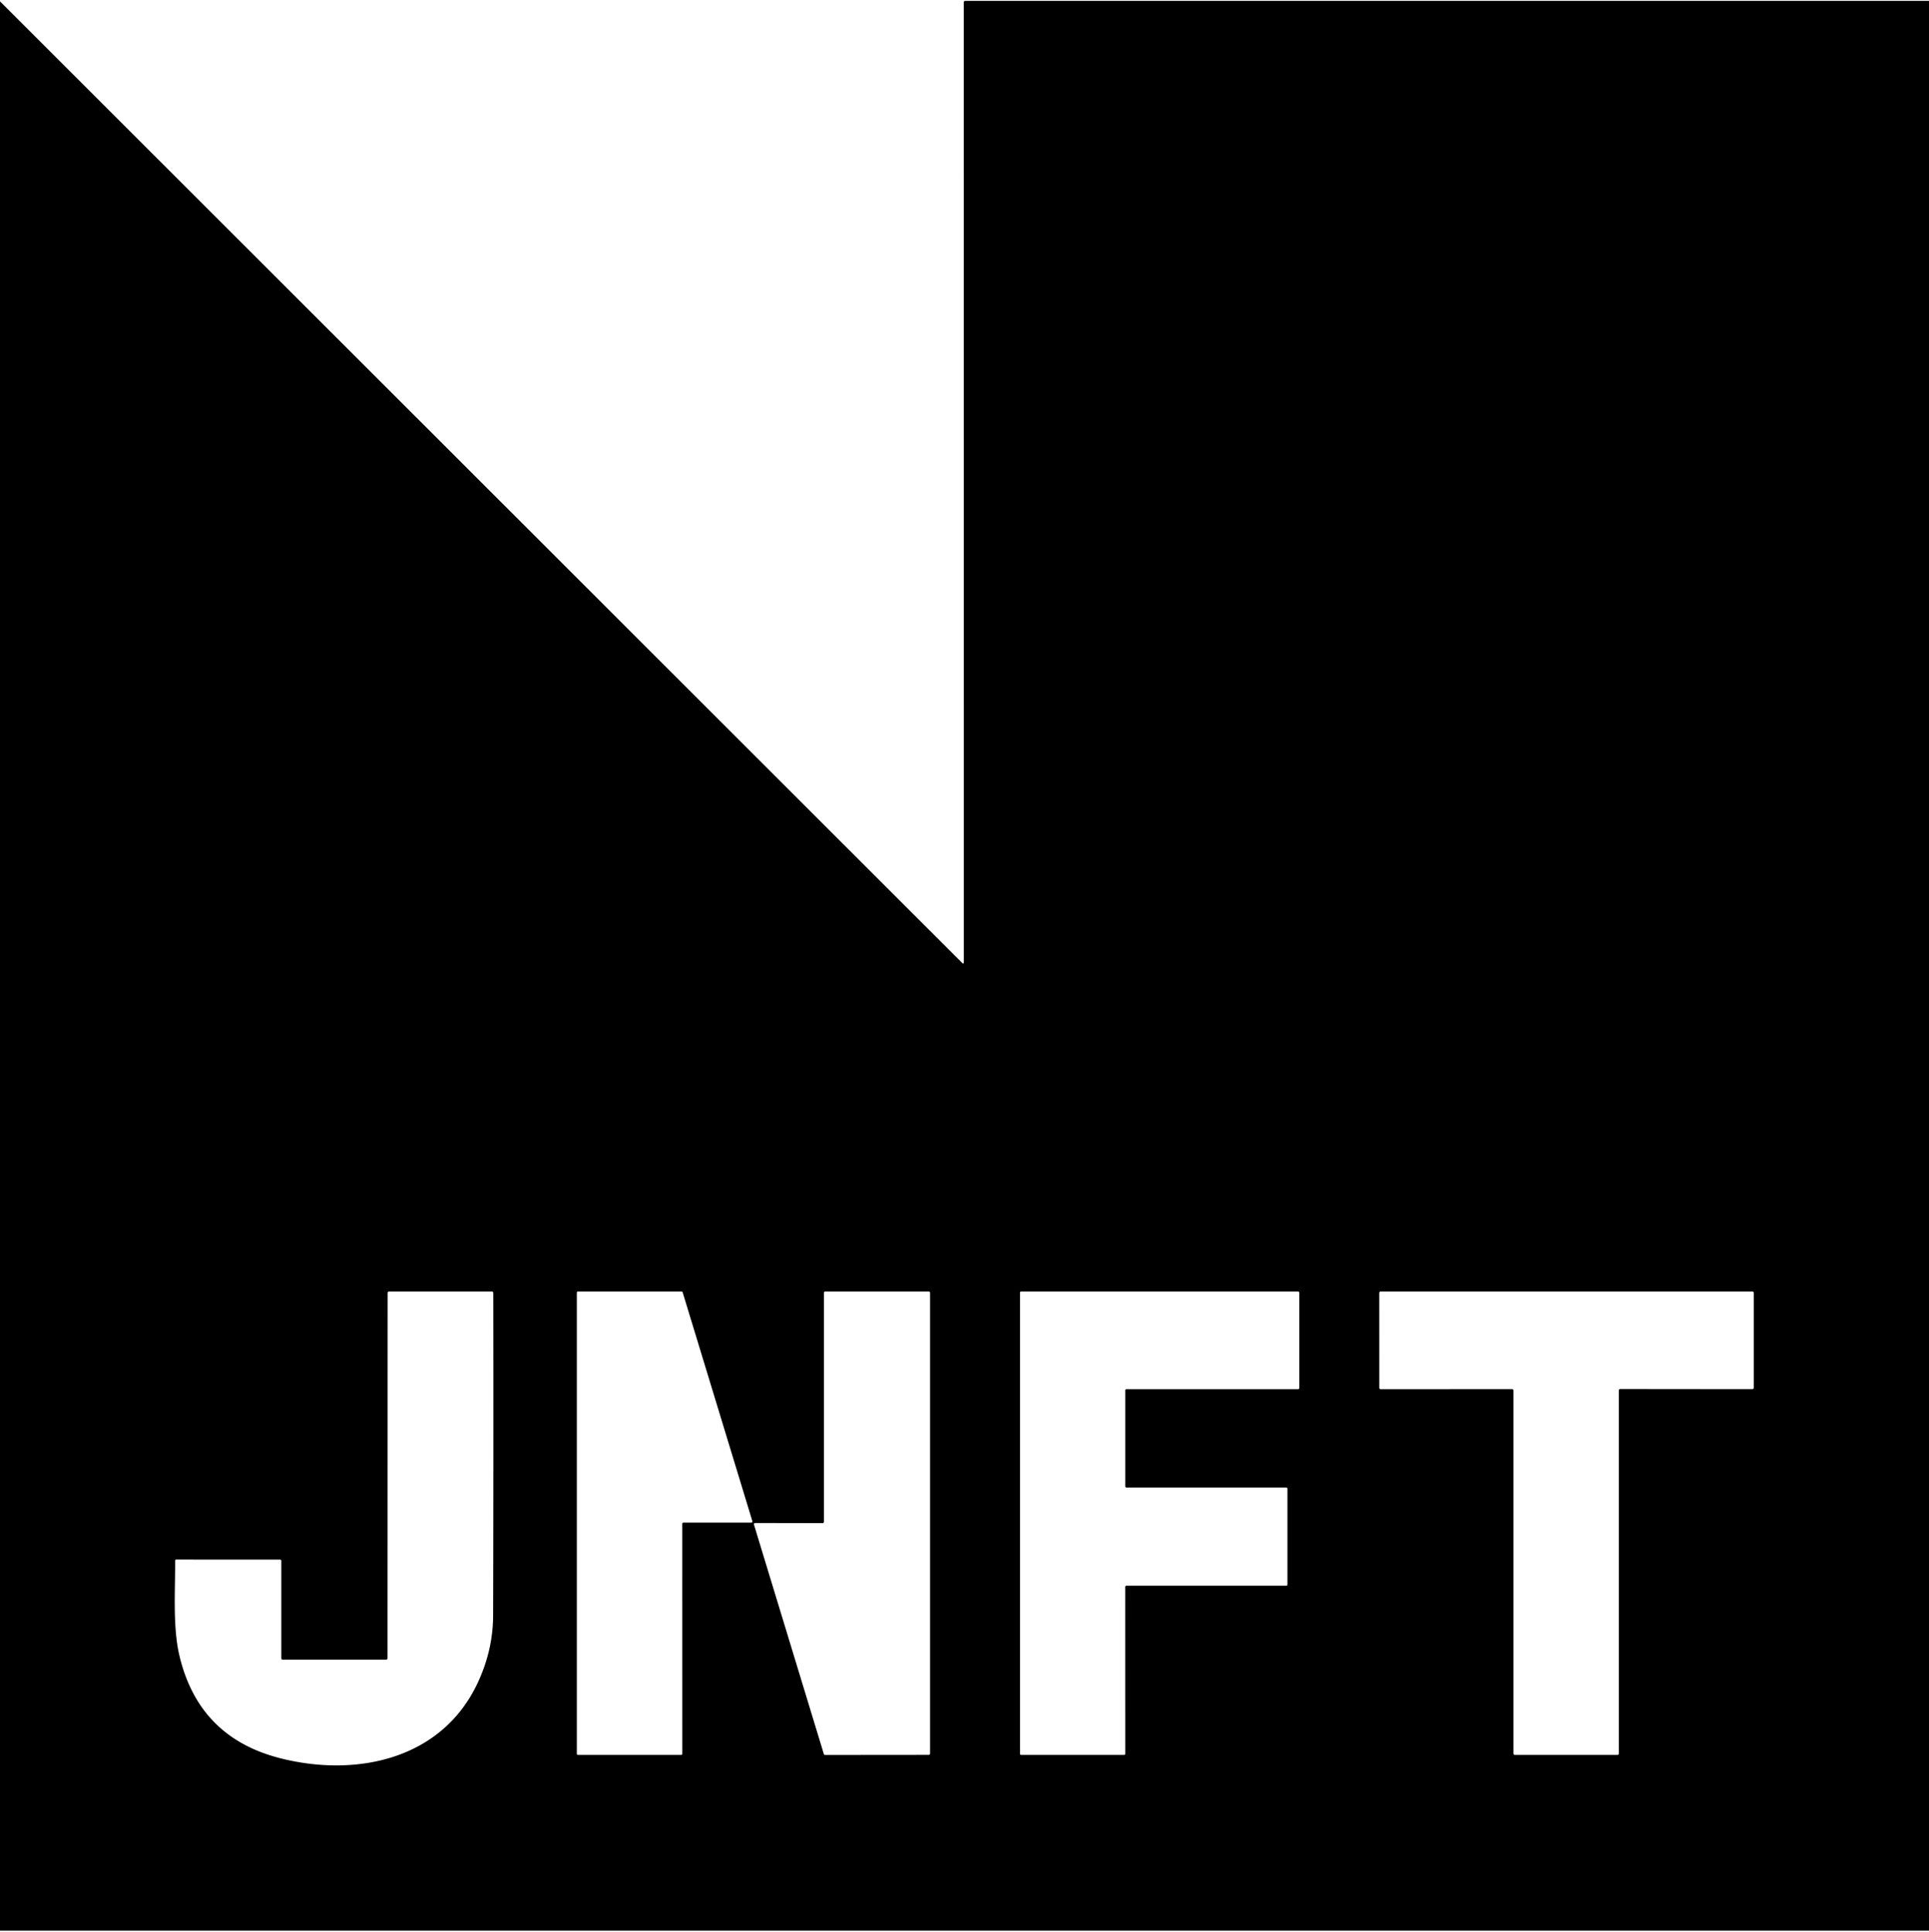 <svg viewBox="0 0 600 601" fill="none" xmlns="http://www.w3.org/2000/svg">
  <path d="M0 0h600v601H0z"/>
  <g clip-path="url(#jnft_svg__a)">
    <path d="M600 .27v600.28H0V.43l299.22 299.04c.38.38.57.3.57-.24L299.78.77c0-.327.163-.49.49-.49L600 .27ZM120.01 516.26h-32c-.34 0-.51-.167-.51-.5v-30.2c0-.293-.147-.44-.44-.44l-32.29-.01a.292.292 0 0 0-.29.29c.03 9.5-.77 20.76 1.33 29.61 4.027 17.007 14.52 27.65 31.48 31.93 23.44 5.91 49.98.49 61.23-23.35 3.227-6.833 4.847-13.907 4.86-21.22.087-33.473.103-66.87.05-100.19a.459.459 0 0 0-.132-.312.438.438 0 0 0-.308-.128h-31.95c-.313 0-.47.157-.47.47l-.03 113.53c0 .347-.177.52-.53.52Zm91.87 29.61a.346.346 0 0 0 .247-.103.346.346 0 0 0 .103-.247l-.01-71.55c0-.093.037-.182.103-.247a.346.346 0 0 1 .247-.103h21.12a.349.349 0 0 0 .33-.45L212.34 402a.353.353 0 0 0-.34-.25l-32.23-.01a.345.345 0 0 0-.247.102.345.345 0 0 0-.103.248v143.44a.345.345 0 0 0 .103.247.345.345 0 0 0 .247.103l32.11-.01Zm44.39-72.49a.4.4 0 0 1-.4.4l-20.97-.04a.39.39 0 0 0-.18.044.4.4 0 0 0-.2.476l21.73 71.35a.402.402 0 0 0 .39.28l32.25-.03a.4.4 0 0 0 .4-.4V402.15a.4.4 0 0 0-.4-.4l-32.22-.01a.397.397 0 0 0-.4.4v71.24Zm94.08-10.67a.337.337 0 0 1-.24-.1.337.337 0 0 1-.1-.24v-29.91c0-.09.036-.177.1-.24.063-.064.15-.1.24-.1h53.44c.09 0 .177-.036.24-.1.064-.063.1-.15.1-.24v-29.69a.337.337 0 0 0-.1-.24.337.337 0 0 0-.24-.1l-86.19-.01a.339.339 0 0 0-.34.34v143.45a.339.339 0 0 0 .34.34l32.07.01c.09 0 .177-.036.24-.1.064-.063.1-.15.1-.24l-.01-51.95c0-.09.036-.177.1-.24.063-.064.15-.1.24-.1h49.77c.09 0 .177-.036.24-.1.064-.063.1-.15.1-.24v-29.87a.337.337 0 0 0-.1-.24.337.337 0 0 0-.24-.1l-49.76.01Zm153.17-30.22a.41.41 0 0 1 .41-.41l41.15.04a.414.414 0 0 0 .41-.41v-29.56a.41.41 0 0 0-.41-.41l-115.66.01a.41.41 0 0 0-.41.41l.01 29.56a.41.41 0 0 0 .41.41l40.9-.02a.41.41 0 0 1 .41.41v112.94a.41.41 0 0 0 .41.41l31.96.01a.41.41 0 0 0 .41-.41V432.49Z" fill="currentColor"/>
  </g>
  <defs>
    <clipPath id="jnft_svg__a">
      <path fill="currentColor" d="M0 0h600v601H0z"/>
    </clipPath>
  </defs>
</svg>
